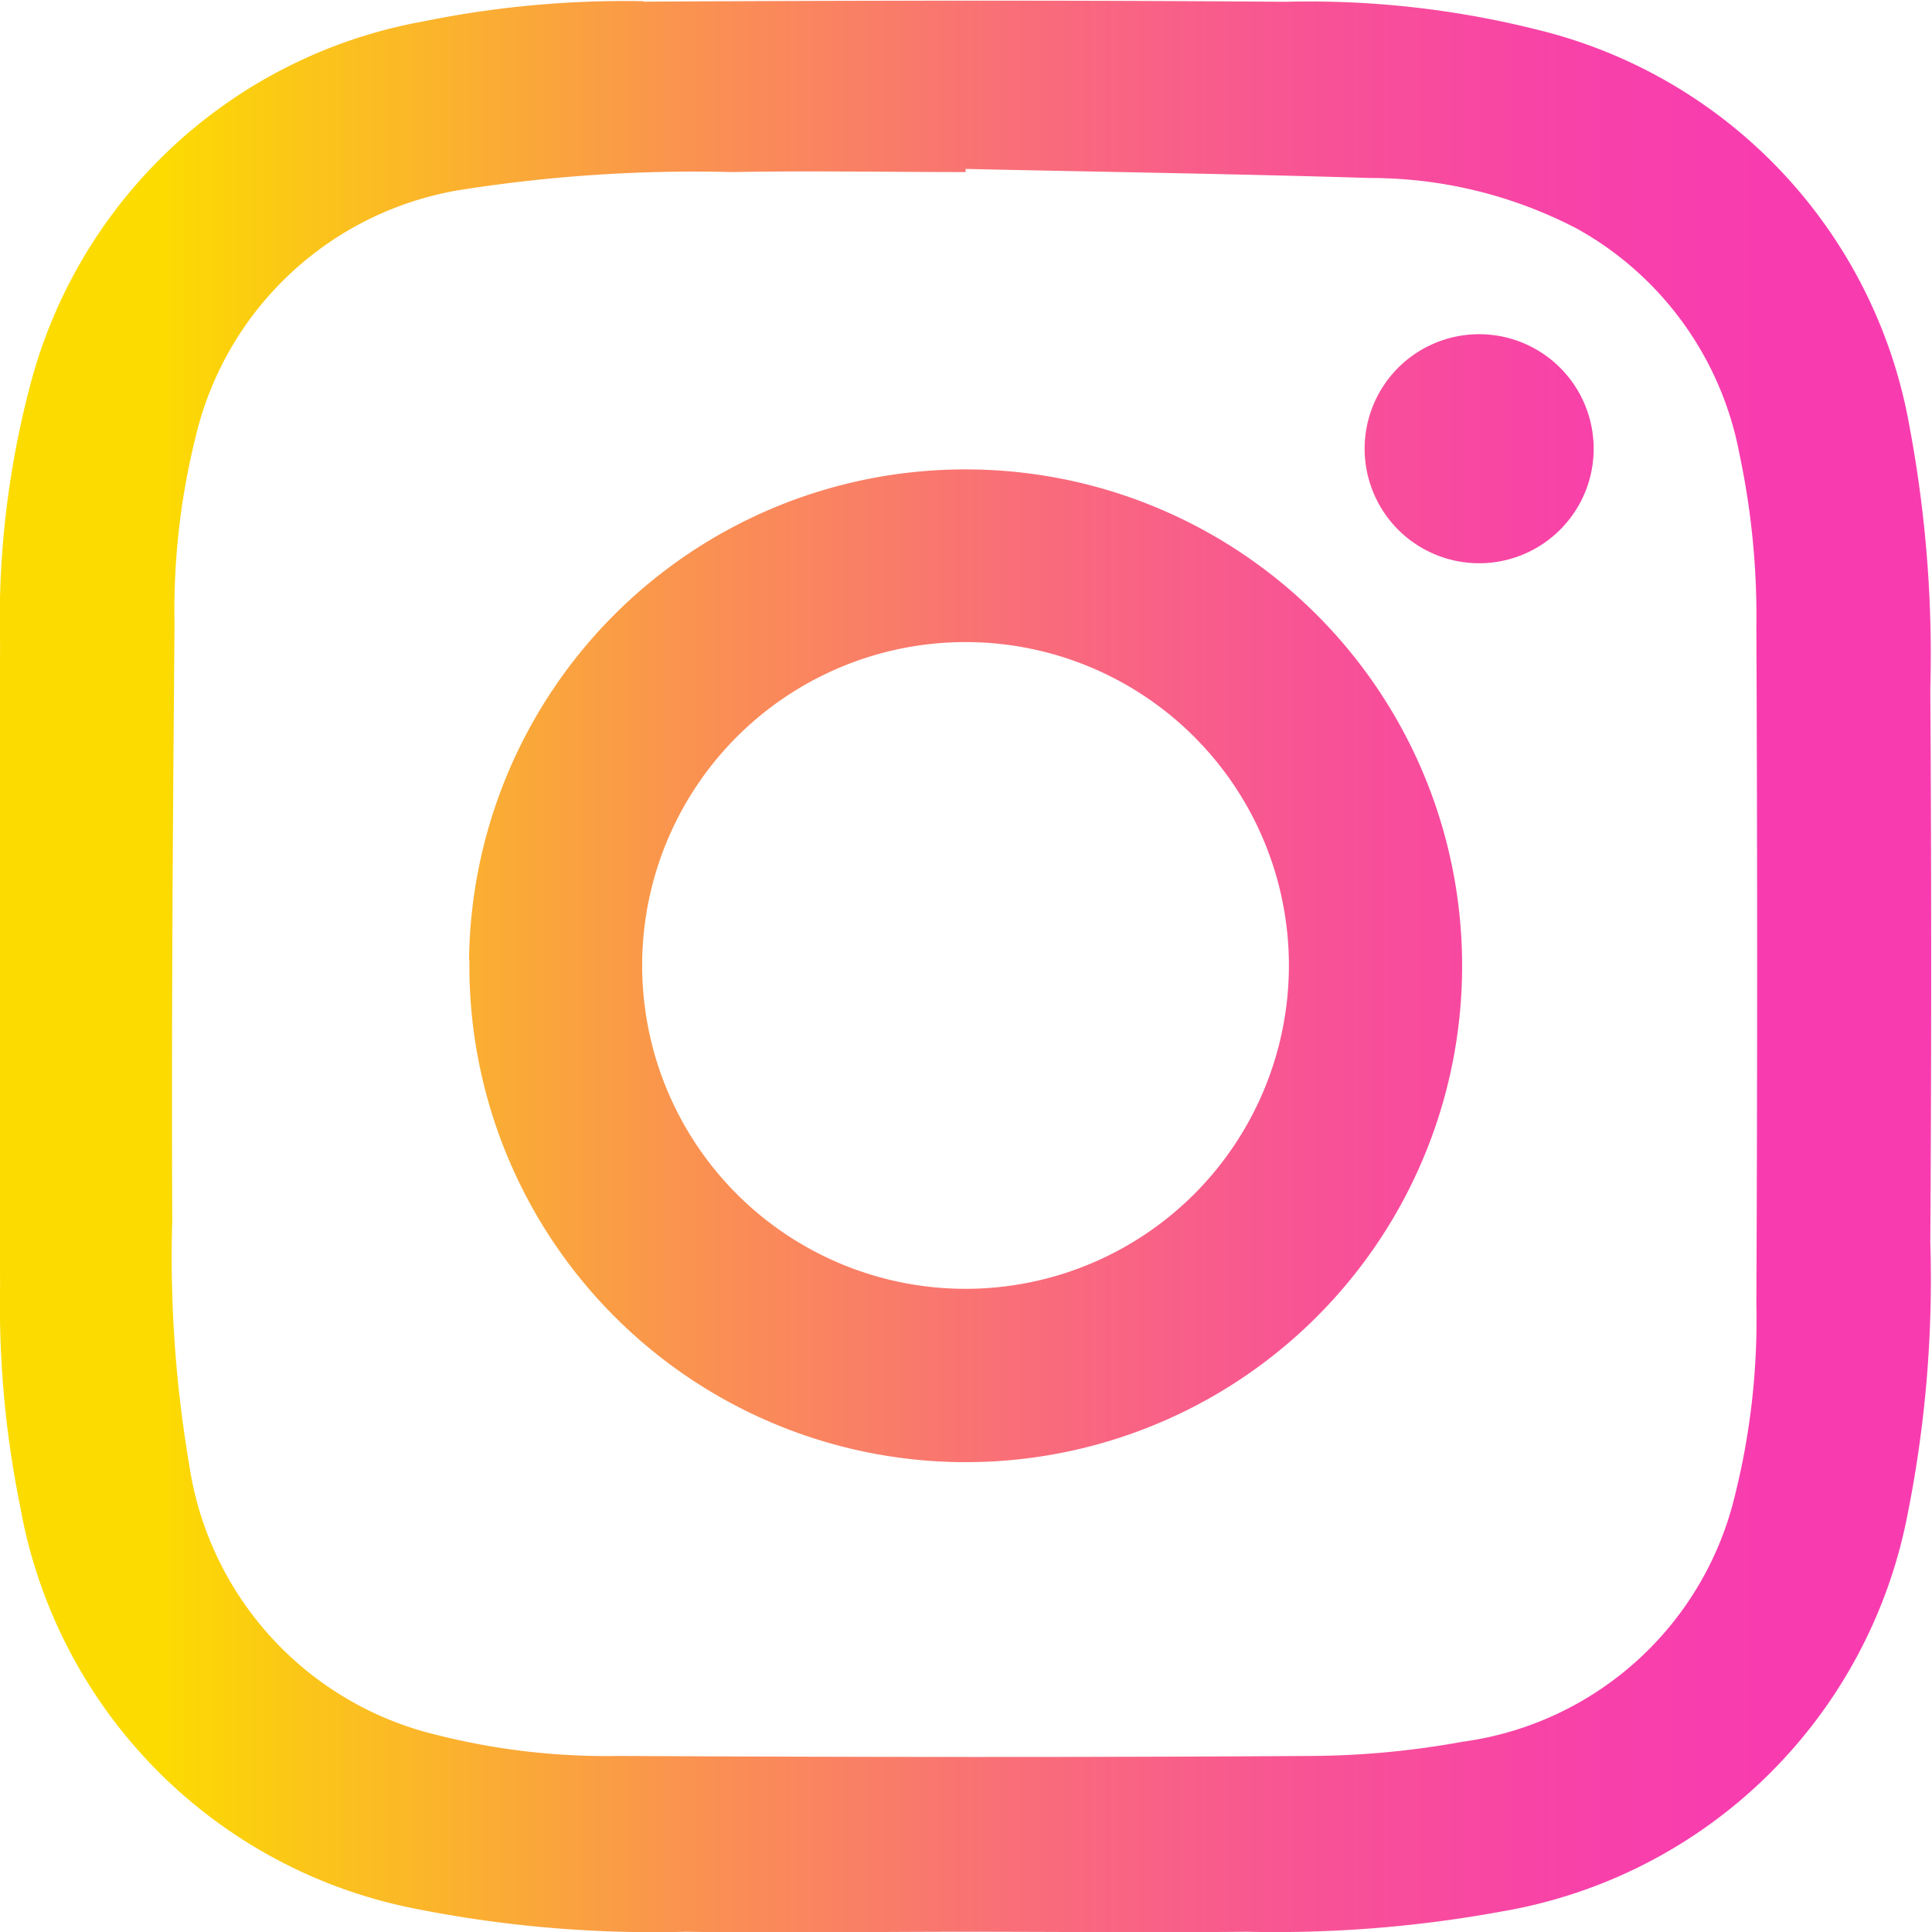 <svg xmlns="http://www.w3.org/2000/svg" xmlns:xlink="http://www.w3.org/1999/xlink" width="22.793" height="22.793" viewBox="0 0 22.793 22.793">
  <defs>
    <linearGradient id="linear-gradient" x1="0.083" y1="0.5" x2="0.917" y2="0.5" gradientUnits="objectBoundingBox">
      <stop offset="0" stop-color="#fcdc00"/>
      <stop offset="0.096" stop-color="#fbc519"/>
      <stop offset="0.321" stop-color="#fa944e"/>
      <stop offset="0.53" stop-color="#f96e78"/>
      <stop offset="0.719" stop-color="#f85296"/>
      <stop offset="0.879" stop-color="#f841a9"/>
      <stop offset="0.993" stop-color="#f83cb0"/>
      <stop offset="1" stop-color="#f83cb0"/>
    </linearGradient>
  </defs>
  <path id="Path_414" data-name="Path 414" d="M205.727,446.593a3.815,3.815,0,1,1,.006,0h-.006m-5.85-3.88a5.856,5.856,0,1,0,5.853-5.787H205.7a5.852,5.852,0,0,0-5.827,5.787m11.9-7.382a1.351,1.351,0,1,0,.033,0h-.033m-6.038-1.95c1.589.035,3.179.058,4.769.107a5.266,5.266,0,0,1,2.444.6,3.857,3.857,0,0,1,1.912,2.654,9.224,9.224,0,0,1,.2,2.041q.018,4,0,7.992a8.535,8.535,0,0,1-.246,2.227,3.832,3.832,0,0,1-3.223,2.935,10.239,10.239,0,0,1-1.782.167c-2.723.018-5.444.014-8.167,0a8.16,8.16,0,0,1-2.138-.245,3.859,3.859,0,0,1-2.933-3.191,14.616,14.616,0,0,1-.2-2.879c-.01-2.344.007-4.69.027-7.035a8.473,8.473,0,0,1,.252-2.225,3.849,3.849,0,0,1,3.189-2.911,17.736,17.736,0,0,1,3.14-.2c.918-.017,1.835,0,2.752,0v-.035m-3.8-1.981a11.912,11.912,0,0,0-2.6.239,5.869,5.869,0,0,0-4.632,4.277,10.849,10.849,0,0,0-.359,3.084q-.025,3.779,0,7.558a11.914,11.914,0,0,0,.237,2.6,5.881,5.881,0,0,0,4.666,4.747,14.363,14.363,0,0,0,3.185.271c1.1.017,2.194,0,3.291,0s2.218.012,3.327,0a14.782,14.782,0,0,0,3.014-.24,5.879,5.879,0,0,0,4.785-4.69,14.1,14.1,0,0,0,.267-3.2q.021-3.266,0-6.531a14.559,14.559,0,0,0-.243-3.084,5.866,5.866,0,0,0-4.383-4.692,11.057,11.057,0,0,0-2.985-.332q-1.866-.014-3.733-.013-1.92,0-3.841.012" transform="translate(-194.339 -431.388)" fill="url(#linear-gradient)"/>
</svg>

